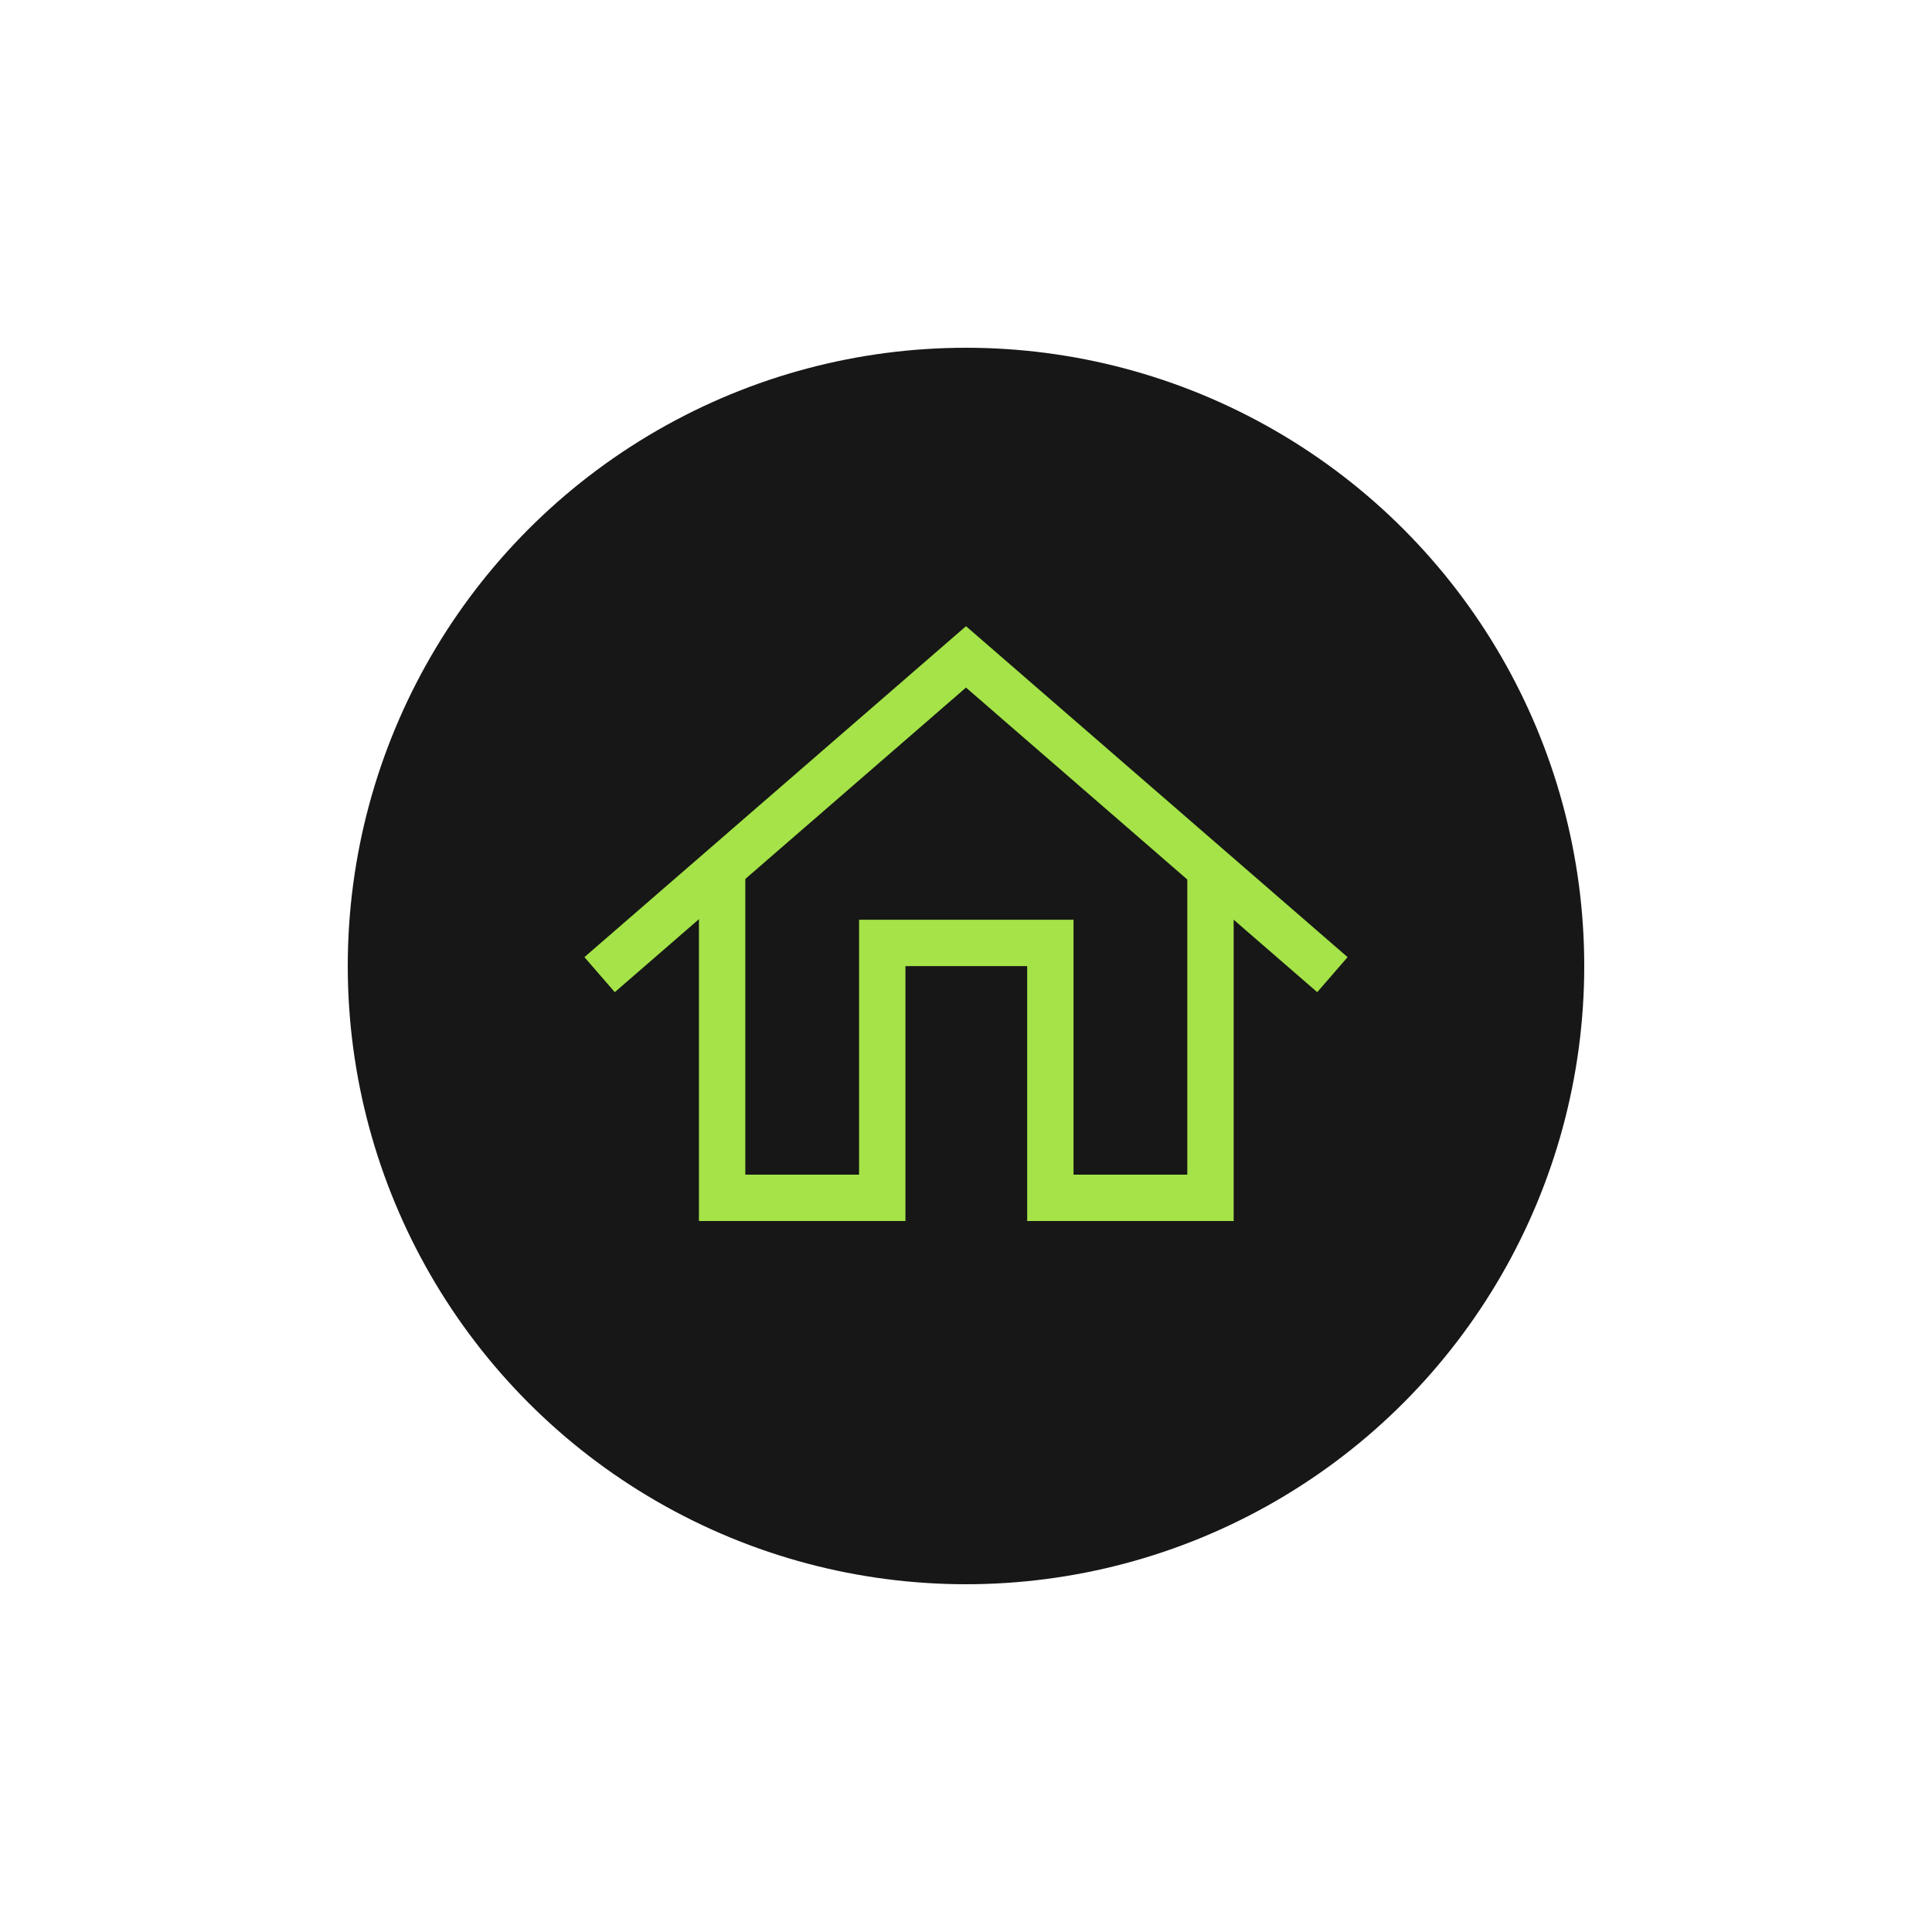 <?xml version="1.0" encoding="utf-8"?><svg xml:space="preserve" viewBox="0 0 100 100" y="0" x="0" xmlns="http://www.w3.org/2000/svg" id="圖層_1" version="1.1" width="200px" height="200px" xmlns:xlink="http://www.w3.org/1999/xlink" style="width:100%;height:100%;background-size:initial;background-repeat:initial;background-position-y:initial;background-position-x:initial;background-origin:initial;background-image:initial;background-color:rgb(241, 242, 243);background-clip:initial;background-attachment:initial;animation-play-state:paused" ><g class="ldl-scale" style="transform-origin:50% 50%;transform:rotate(0deg) scale(0.8, 0.8);animation-play-state:paused" ><circle fill="#333" r="40" cy="50" cx="50" style="fill:rgb(22, 23, 22);animation-play-state:paused" ></circle>
<path d="M34.221 43.685V65h10.361V48.508h10.876V65h10.36V43.719" stroke-miterlimit="10" stroke-width="3" stroke="#e0e0e0" fill="none" style="stroke:rgb(165, 227, 72);animation-play-state:paused" ></path>
<path d="M73.706 50.56l-6.134-5.32L50 30 32.471 45.202l-6.177 5.358" stroke-miterlimit="10" stroke-width="3" stroke="#e0e0e0" fill="none" style="stroke:rgb(165, 227, 72);animation-play-state:paused" ></path>
</g><!-- generated by https://loading.io/ --></svg>